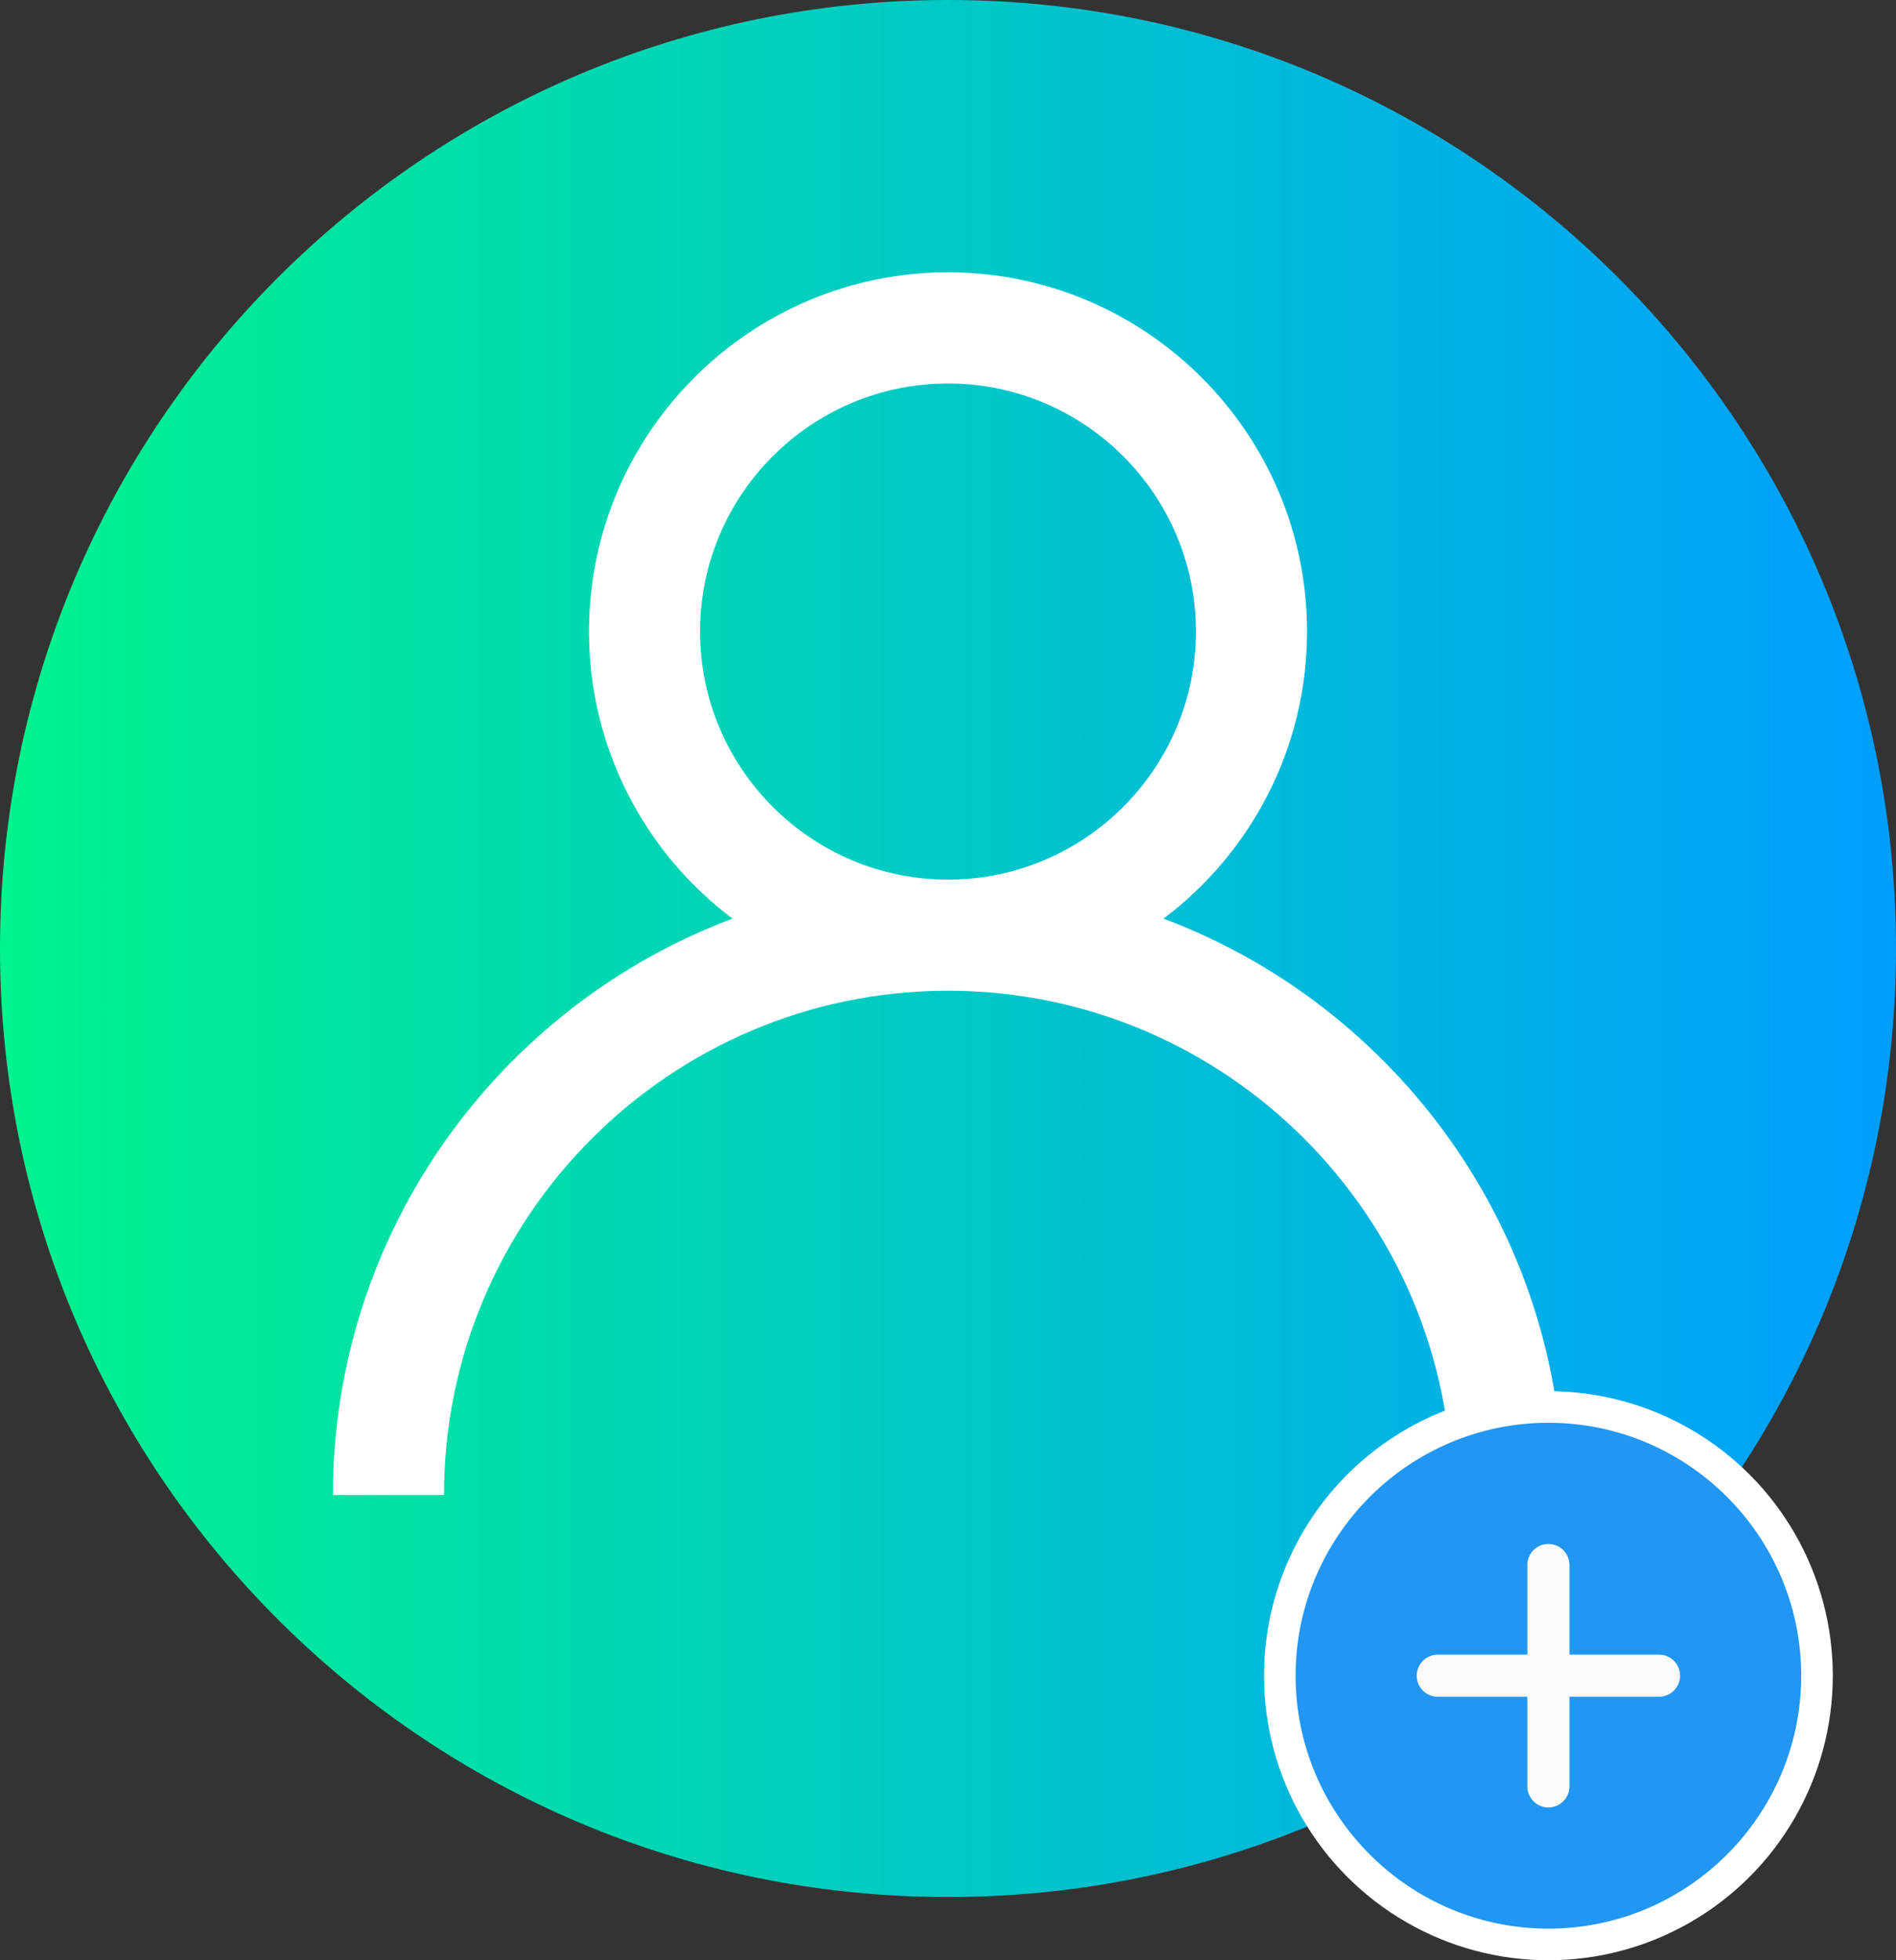 <svg width="60" height="62" viewBox="0 0 60 62" fill="none" xmlns="http://www.w3.org/2000/svg">
<rect x="0" y="0" width="60" height="62" fill="#333333" stroke="none"/>
<path d="M60 30C60 46.569 46.569 60 30 60C13.431 60 0 46.569 0 30C0 13.431 13.431 0 30 0C46.569 0 60 13.431 60 30Z" fill="url(#paint0_linear)"/>
<path d="M36.821 29.055C39.576 26.98 41.362 23.682 41.362 19.974C41.362 13.71 36.265 8.613 30 8.613C23.735 8.613 18.639 13.71 18.639 19.974C18.639 23.682 20.424 26.98 23.179 29.055C15.801 31.825 10.535 38.951 10.535 47.285H14.051C14.051 38.491 21.206 31.336 30 31.336C38.794 31.336 45.949 38.491 45.949 47.285H49.465C49.465 38.951 44.199 31.825 36.821 29.055V29.055ZM22.154 19.974C22.154 15.648 25.674 12.129 30 12.129C34.326 12.129 37.846 15.648 37.846 19.974C37.846 24.301 34.326 27.821 30 27.821C25.674 27.821 22.154 24.301 22.154 19.974V19.974Z" fill="white"/>
<circle cx="49" cy="53" r="9" fill="white"/>
<path d="M49 45C44.589 45 41 48.589 41 53C41 57.411 44.589 61 49 61C53.411 61 57 57.411 57 53C57 48.589 53.411 45 49 45Z" fill="#2196F3"/>
<path d="M52.5 53.667H49.667V56.5C49.667 56.868 49.368 57.167 49 57.167C48.632 57.167 48.333 56.868 48.333 56.5V53.667H45.5C45.132 53.667 44.833 53.368 44.833 53C44.833 52.632 45.132 52.333 45.5 52.333H48.333V49.5C48.333 49.132 48.632 48.833 49 48.833C49.368 48.833 49.667 49.132 49.667 49.5V52.333H52.5C52.868 52.333 53.167 52.632 53.167 53C53.167 53.368 52.868 53.667 52.5 53.667V53.667Z" fill="#FAFAFA"/>
<defs>
<linearGradient id="paint0_linear" x1="0" y1="30" x2="60" y2="30" gradientUnits="userSpaceOnUse">
<stop stop-color="#00F38D"/>
<stop offset="1" stop-color="#009EFF"/>
</linearGradient>
</defs>
</svg>
